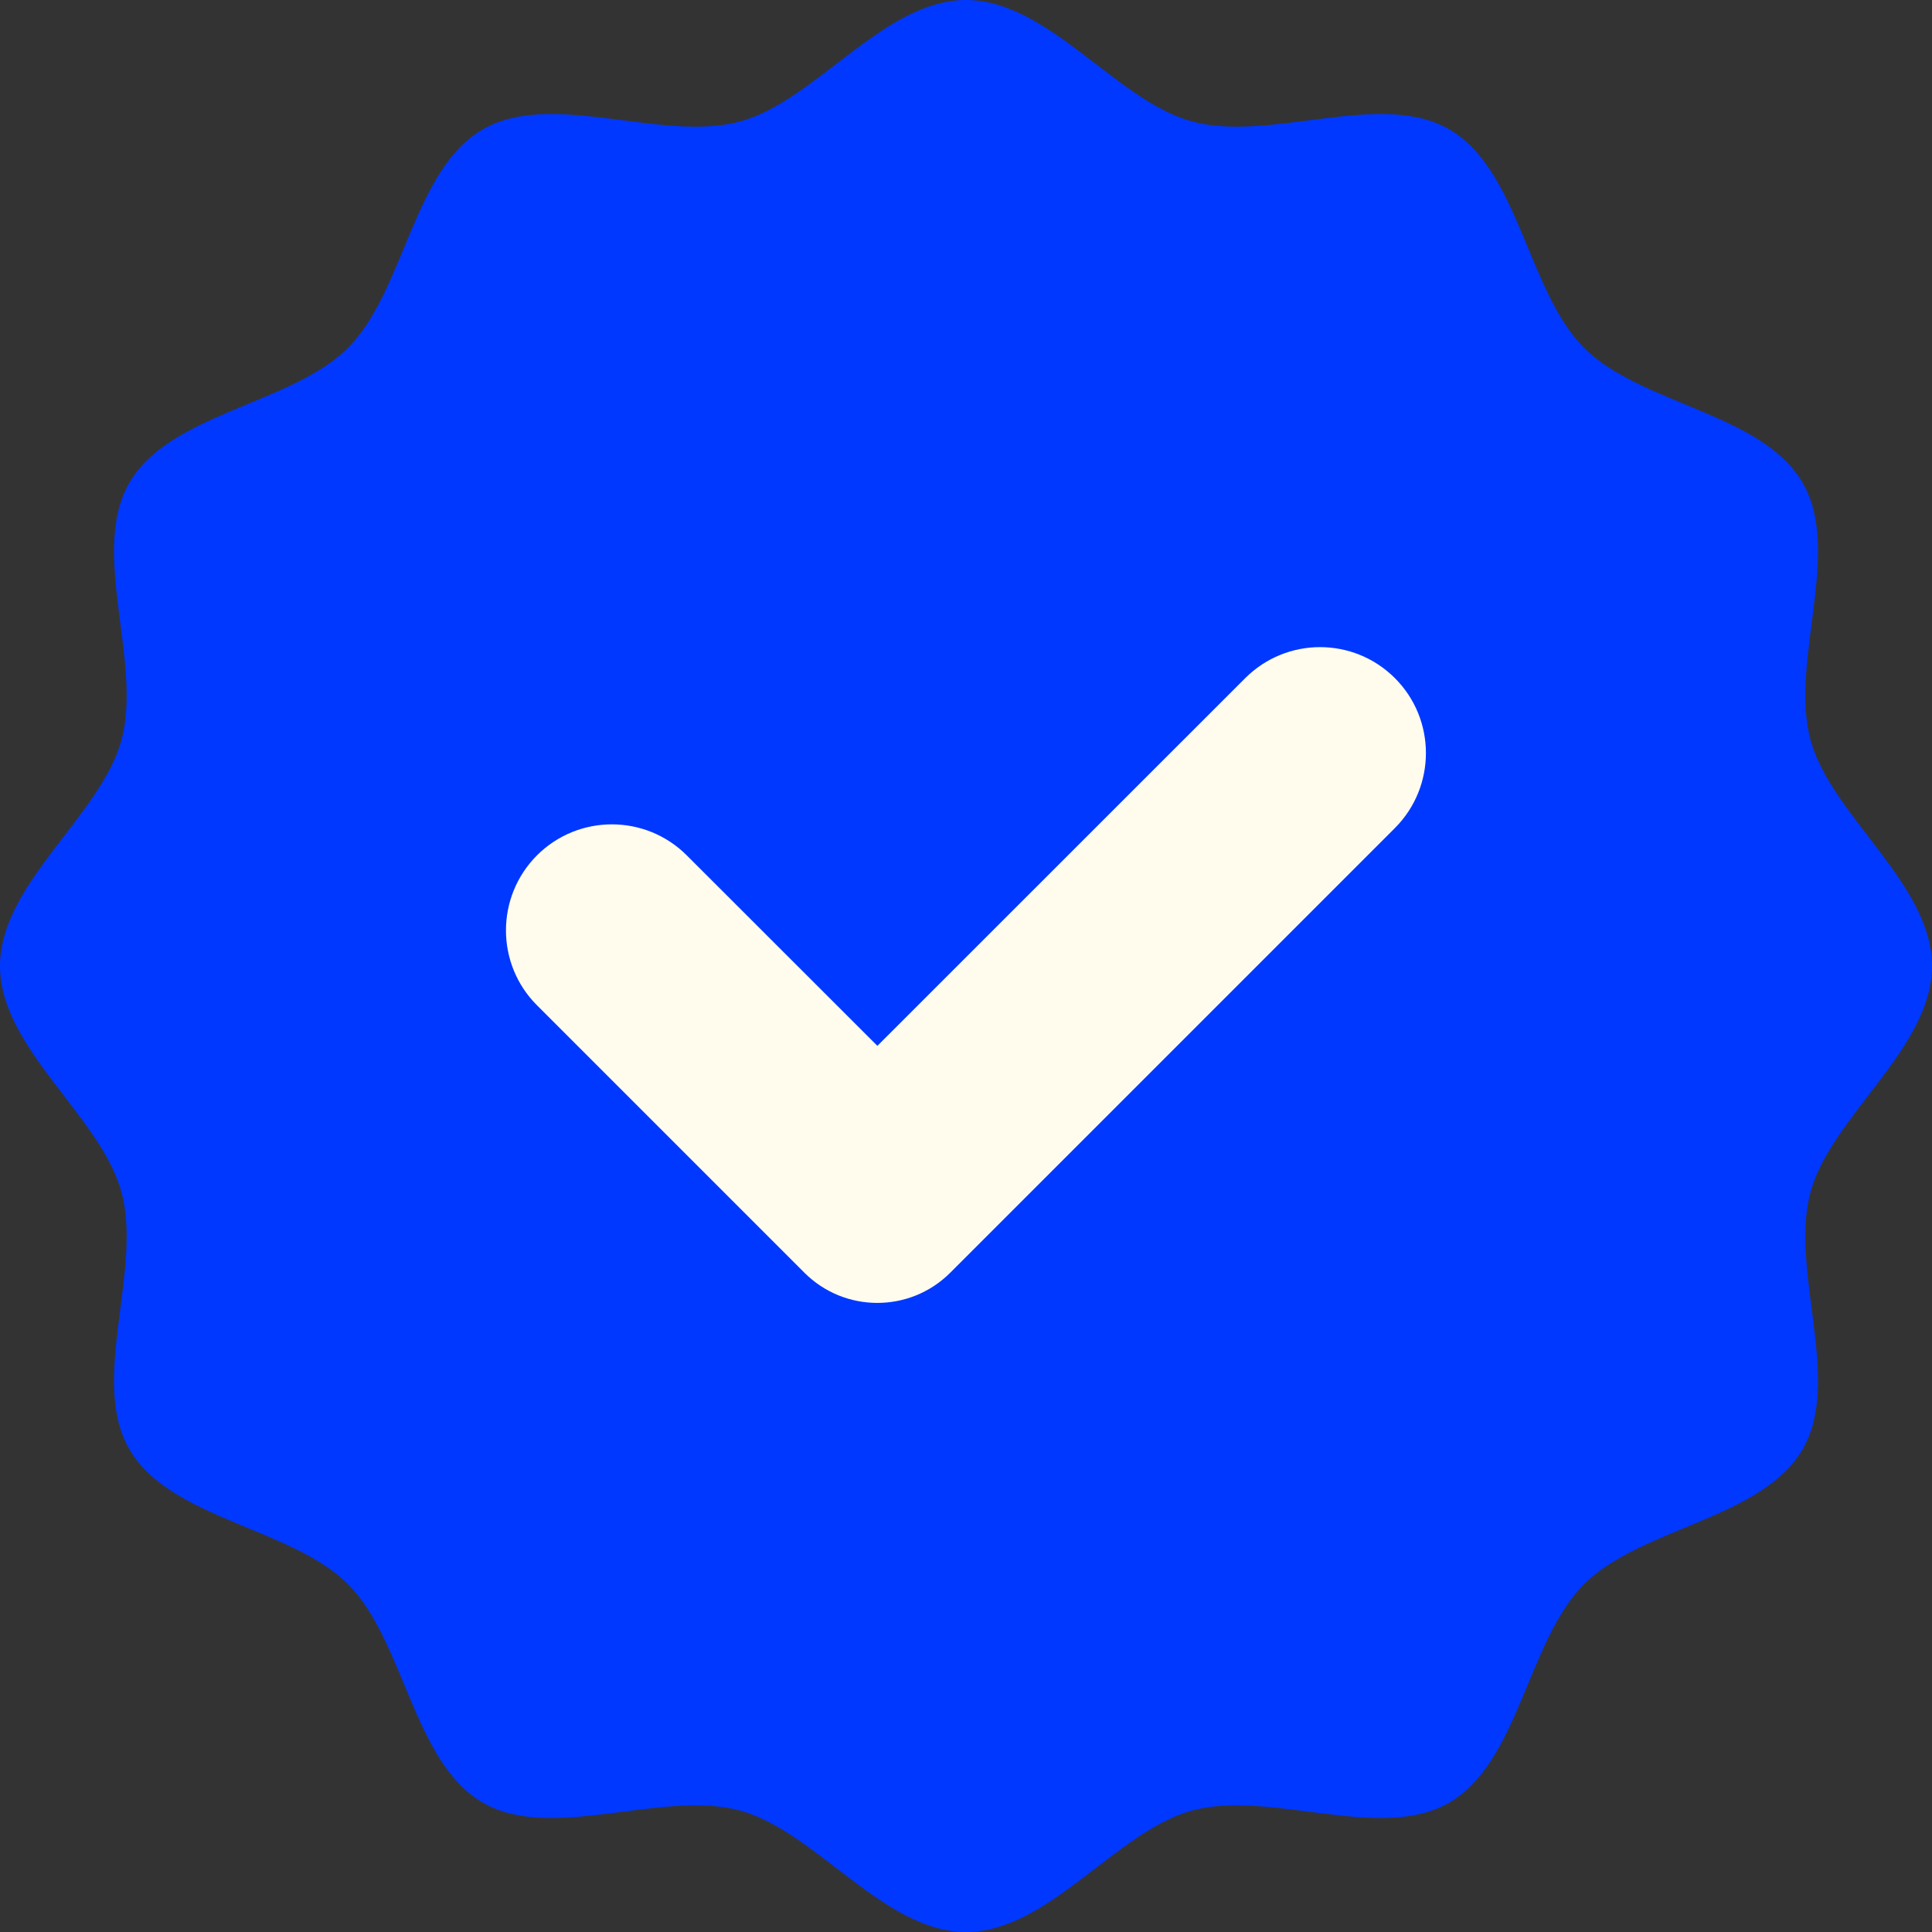 <svg width="15" height="15" viewBox="0 0 15 15" fill="none" xmlns="http://www.w3.org/2000/svg">
<rect x="0" y="0" width="15" height="15" fill="#333333" stroke="none"/>
<path d="M15 7.5C15 8.14 14.214 8.668 14.056 9.258C13.894 9.867 14.305 10.717 13.996 11.251C13.682 11.794 12.739 11.859 12.299 12.299C11.859 12.739 11.794 13.682 11.251 13.996C10.717 14.305 9.867 13.894 9.258 14.056C8.668 14.214 8.14 15 7.5 15C6.86 15 6.332 14.214 5.742 14.056C5.133 13.894 4.282 14.305 3.749 13.996C3.206 13.682 3.141 12.739 2.701 12.299C2.261 11.859 1.317 11.794 1.004 11.251C0.695 10.717 1.106 9.867 0.944 9.258C0.786 8.668 0 8.14 0 7.5C0 6.86 0.786 6.332 0.944 5.742C1.106 5.133 0.695 4.282 1.004 3.749C1.317 3.206 2.261 3.141 2.701 2.701C3.141 2.261 3.206 1.317 3.749 1.004C4.282 0.695 5.133 1.106 5.742 0.944C6.332 0.786 6.86 0 7.5 0C8.14 0 8.668 0.786 9.258 0.944C9.867 1.106 10.717 0.695 11.251 1.004C11.794 1.317 11.859 2.261 12.299 2.701C12.739 3.141 13.682 3.206 13.996 3.749C14.305 4.282 13.894 5.133 14.056 5.742C14.214 6.332 15 6.86 15 7.5Z" fill="#0038FF"/>
<path d="M9.668 5.265L6.812 8.12L5.332 6.641C5.011 6.32 4.49 6.32 4.169 6.641C3.848 6.963 3.848 7.484 4.169 7.805L6.245 9.881C6.558 10.194 7.065 10.194 7.378 9.881L10.83 6.429C11.151 6.107 11.151 5.586 10.83 5.265C10.509 4.944 9.989 4.944 9.668 5.265Z" fill="#FFFCEE"/>
</svg>
